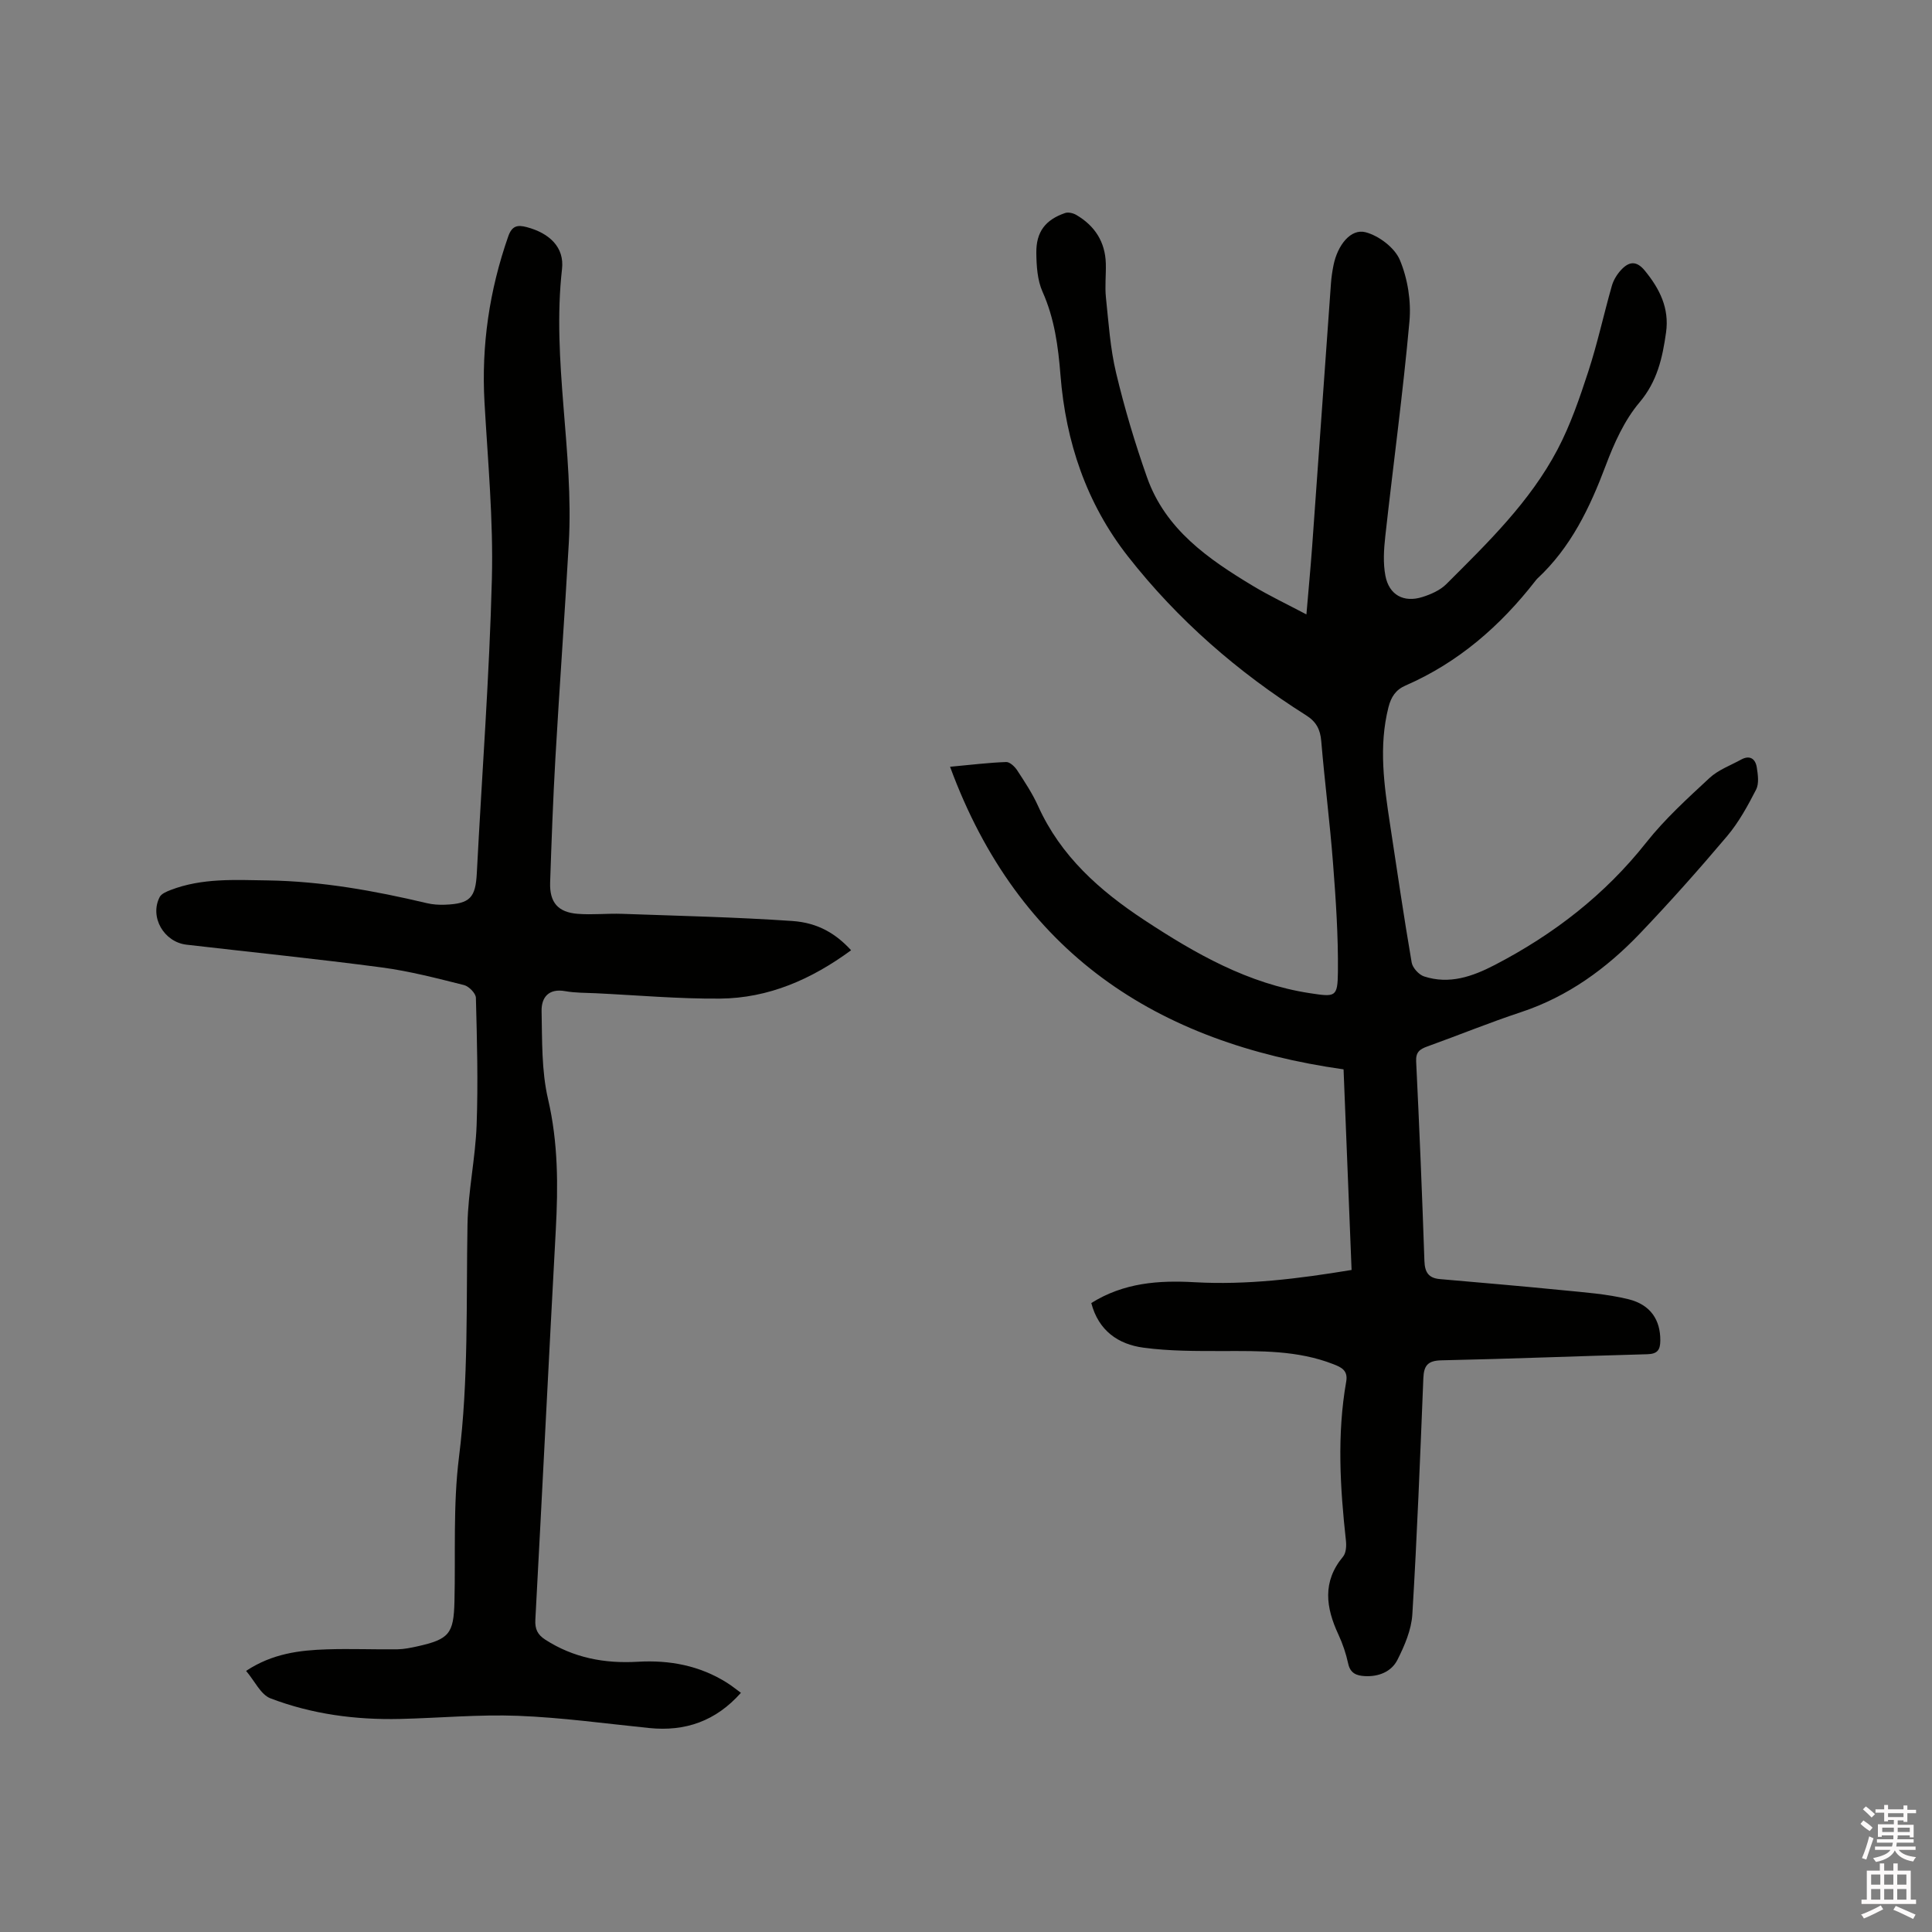 <svg enable-background="new 0 0 400 400" viewBox="0 0 400 400" xmlns="http://www.w3.org/2000/svg"><rect x="0" y="0" width="400" height="400" fill="#808080" stroke="none"/><path d="m385.2 377.6.6-.7c.6.4 1.3.9 1.9 1.5l-.6.7c-.8-.5-1.4-1-1.9-1.5zm.3 7.1c.6-1.4 1.1-2.9 1.5-4.5.3.1.6.3.9.4-.5 1.4-1 2.9-1.5 4.4zm.2-10.1.6-.6c.7.5 1.3 1.1 1.9 1.6l-.7.7c-.6-.6-1.2-1.2-1.8-1.7zm8.4-.8h.8v.9h1.8v.7h-1.8v1.8h-.8v-.3h-1.2v.9h3.3v2.6h-.8v-.4h-2.5c0 .3 0 .6-.1.8h3.4v.7h-3.5c0 .3-.1.6-.1.8h4v.7h-3.5c.7.9 1.9 1.3 3.6 1.5-.2.2-.4.5-.6.9-1.9-.3-3.2-1.1-3.8-2.3-.5 1.1-1.8 2-3.9 2.4-.2-.3-.4-.5-.6-.8 1.9-.4 3.1-.9 3.6-1.7h-3.2v-.7h3.5c.1-.2.1-.5.2-.8h-3.3v-.7h3.4c0-.2 0-.5 0-.8h-2.4v.3h-.8v-2.6h3.3v-.9h-1.2v.3h-.8v-1.8h-1.8v-.7h1.8v-.9h.8v.9h3.2zm-4.4 5.5h2.4c0-.3 0-.6 0-.9h-2.4zm1.2-3.1h3.2v-.8h-3.2zm4.4 2.2h-2.4v.9h2.5v-.9z" fill="#fcfafa"/><path d="m389.2 385.8h.9v1.5h1.9v-1.5h.9v1.5h2.7v6h1.1v.9h-11.3v-.9h1.1v-6h2.7zm.2 8.7.5.8c-1.2.6-2.5 1.3-4 1.9-.2-.3-.3-.6-.6-.8 1.6-.6 3-1.3 4.1-1.9zm-2-4.3h1.9v-2.1h-1.9zm0 3.1h1.9v-2.2h-1.9zm2.7-3.1h1.9v-2.1h-1.9zm0 3.1h1.9v-2.2h-1.9zm2.4 1.3c1.4.6 2.7 1.2 4.1 1.8l-.5.9c-1.5-.7-2.8-1.4-4.1-1.9zm2.2-6.5h-1.9v2.1h1.9zm-1.9 5.2h1.9v-2.2h-1.9z" fill="#fcfafa"/><g fill="#010100"><path d="m225.94 269.78c6.74-4.22 13.97-4.73 21.36-4.31 10.85.61 21.54-.72 32.53-2.54-.55-13.82-1.1-27.55-1.66-41.53-38.74-5.49-67.28-24.09-81.47-62.65 4.52-.42 8.06-.86 11.62-.98.75-.03 1.78.95 2.28 1.72 1.56 2.39 3.16 4.8 4.33 7.4 4.68 10.37 12.74 17.51 21.99 23.6 10.59 6.97 21.49 13.19 34.29 15.14 5.27.8 5.73.86 5.79-4.38.08-7.5-.43-15.02-1.01-22.51-.65-8.45-1.73-16.87-2.44-25.31-.21-2.43-1.03-4.01-3.16-5.35-14.1-8.9-26.54-19.72-36.84-32.86-8.62-10.99-12.9-23.73-13.99-37.56-.47-5.95-1.24-11.72-3.72-17.27-1.07-2.4-1.25-5.34-1.28-8.04-.05-4.37 1.9-6.86 5.97-8.25.65-.22 1.65.02 2.29.39 3.85 2.25 6.01 5.59 6.13 10.1.06 2.33-.22 4.69.02 6.99.55 5.23.89 10.55 2.11 15.64 1.74 7.3 3.9 14.53 6.4 21.61 3.81 10.79 12.69 16.92 21.95 22.49 3.43 2.06 7.06 3.78 11.05 5.89.42-4.98.85-9.48 1.18-13.98 1.31-18.18 2.59-36.37 3.9-54.55.09-1.27.28-2.53.53-3.78.84-4.14 3.56-7.62 6.63-6.82 2.76.72 6.05 3.21 7.11 5.76 1.62 3.86 2.36 8.53 1.98 12.71-1.34 14.86-3.36 29.65-5 44.48-.3 2.7-.48 5.53.02 8.16.76 4 3.79 5.63 7.65 4.42 1.78-.56 3.69-1.4 4.97-2.68 8.55-8.54 17.3-17.01 23-27.83 2.69-5.1 4.59-10.67 6.39-16.18 1.9-5.82 3.19-11.83 4.87-17.72.33-1.18 1.04-2.35 1.87-3.26 1.58-1.73 3.15-2.12 4.96.09 3.09 3.77 5.1 7.79 4.4 12.79-.74 5.24-1.8 10.12-5.51 14.51-3.12 3.69-5.25 8.45-6.98 13.05-3.29 8.74-7.21 16.95-14.16 23.41-.15.14-.28.32-.41.48-7.26 9.33-15.95 16.9-26.88 21.66-2.04.89-2.99 2.37-3.53 4.48-2.07 8.15-.9 16.22.33 24.3 1.45 9.53 2.84 19.06 4.47 28.56.19 1.11 1.49 2.54 2.58 2.89 5.21 1.7 9.99.03 14.62-2.37 12.18-6.33 22.78-14.5 31.37-25.36 3.85-4.87 8.53-9.12 13.1-13.36 1.81-1.68 4.33-2.59 6.55-3.81 1.8-.99 2.95-.15 3.23 1.6.24 1.51.5 3.36-.13 4.6-1.73 3.37-3.59 6.78-6.01 9.65-5.81 6.88-11.81 13.62-18.03 20.14-6.95 7.27-14.93 13.09-24.66 16.31-6.53 2.16-12.91 4.77-19.38 7.1-1.55.56-2.41 1.15-2.31 3.1.67 13.77 1.24 27.54 1.71 41.31.08 2.33.85 3.54 3.18 3.75 8.43.74 16.86 1.45 25.28 2.29 4.62.46 9.3.78 13.78 1.88 4.64 1.14 6.63 4.36 6.6 8.55-.01 1.96-.6 2.79-2.73 2.84-14.19.38-28.38.96-42.57 1.26-2.83.06-3.65 1.06-3.76 3.68-.66 16.31-1.29 32.62-2.28 48.92-.2 3.21-1.61 6.49-3.09 9.42-1.25 2.46-3.89 3.52-6.76 3.36-1.67-.09-3-.56-3.43-2.58-.45-2.06-1.13-4.1-2.02-6.01-2.6-5.59-3.39-10.94.96-16.15.63-.76.71-2.22.59-3.31-1.21-10.99-1.87-21.97.06-32.94.41-2.33-1.07-2.97-2.66-3.59-7.39-2.89-15.13-2.73-22.88-2.72-5.49 0-11.03.03-16.44-.7-5.21-.69-9.3-3.51-10.8-9.24z"/><path d="m153.4 350.48c-5.21 5.87-11.53 8.05-18.99 7.29-9.06-.92-18.1-2.18-27.18-2.53-8.12-.31-16.28.46-24.43.65-9.19.21-18.23-.99-26.81-4.27-2.01-.77-3.25-3.58-5.04-5.68 5.43-3.59 11.05-4.28 16.74-4.46 4.86-.16 9.74.05 14.6-.01 1.36-.02 2.74-.31 4.08-.6 6.62-1.47 7.56-2.62 7.72-9.25.24-9.96-.3-20.03.93-29.87 2.02-16.08 1.48-32.16 1.77-48.25.12-6.86 1.64-13.7 1.89-20.57.32-8.77.08-17.56-.15-26.34-.02-.93-1.44-2.38-2.45-2.64-5.63-1.41-11.29-2.89-17.03-3.65-13.44-1.78-26.94-3.15-40.41-4.71-4.72-.54-7.71-5.74-5.58-9.87.36-.69 1.43-1.13 2.26-1.45 6.51-2.51 13.33-2.09 20.1-1.99 11.18.17 22.11 2.14 32.96 4.71 1.22.29 2.52.37 3.78.32 5.19-.2 6.3-1.48 6.56-6.55 1.05-20.32 2.6-40.63 3.12-60.97.31-12.14-.84-24.33-1.53-36.49-.67-11.81 1.02-23.22 4.92-34.37.77-2.2 1.91-2.41 3.81-1.91 4.75 1.25 7.83 4.2 7.32 8.67-2.15 19.03 2.48 37.86 1.4 56.83-.84 14.81-1.92 29.61-2.77 44.43-.49 8.57-.8 17.16-1.09 25.74-.14 4.14 1.61 6.19 5.71 6.51 3.05.24 6.14-.11 9.21 0 11.74.42 23.49.68 35.2 1.48 5.44.37 9.14 2.73 12.19 6.06-8.13 5.97-17.04 9.93-27.15 10.01-8.56.07-17.13-.7-25.69-1.11-2.12-.1-4.27-.06-6.34-.43-3.43-.62-4.95 1.28-4.9 4.1.13 6.09-.03 12.36 1.33 18.22 2.11 9.04 2.1 17.99 1.61 27.11-1.46 26.89-2.78 53.79-4.23 80.68-.11 1.96.45 3.12 2.06 4.16 5.86 3.77 12.28 4.97 19.13 4.57 6.61-.39 12.88.79 18.55 4.39.97.61 1.85 1.34 2.82 2.04z"/></g></svg>